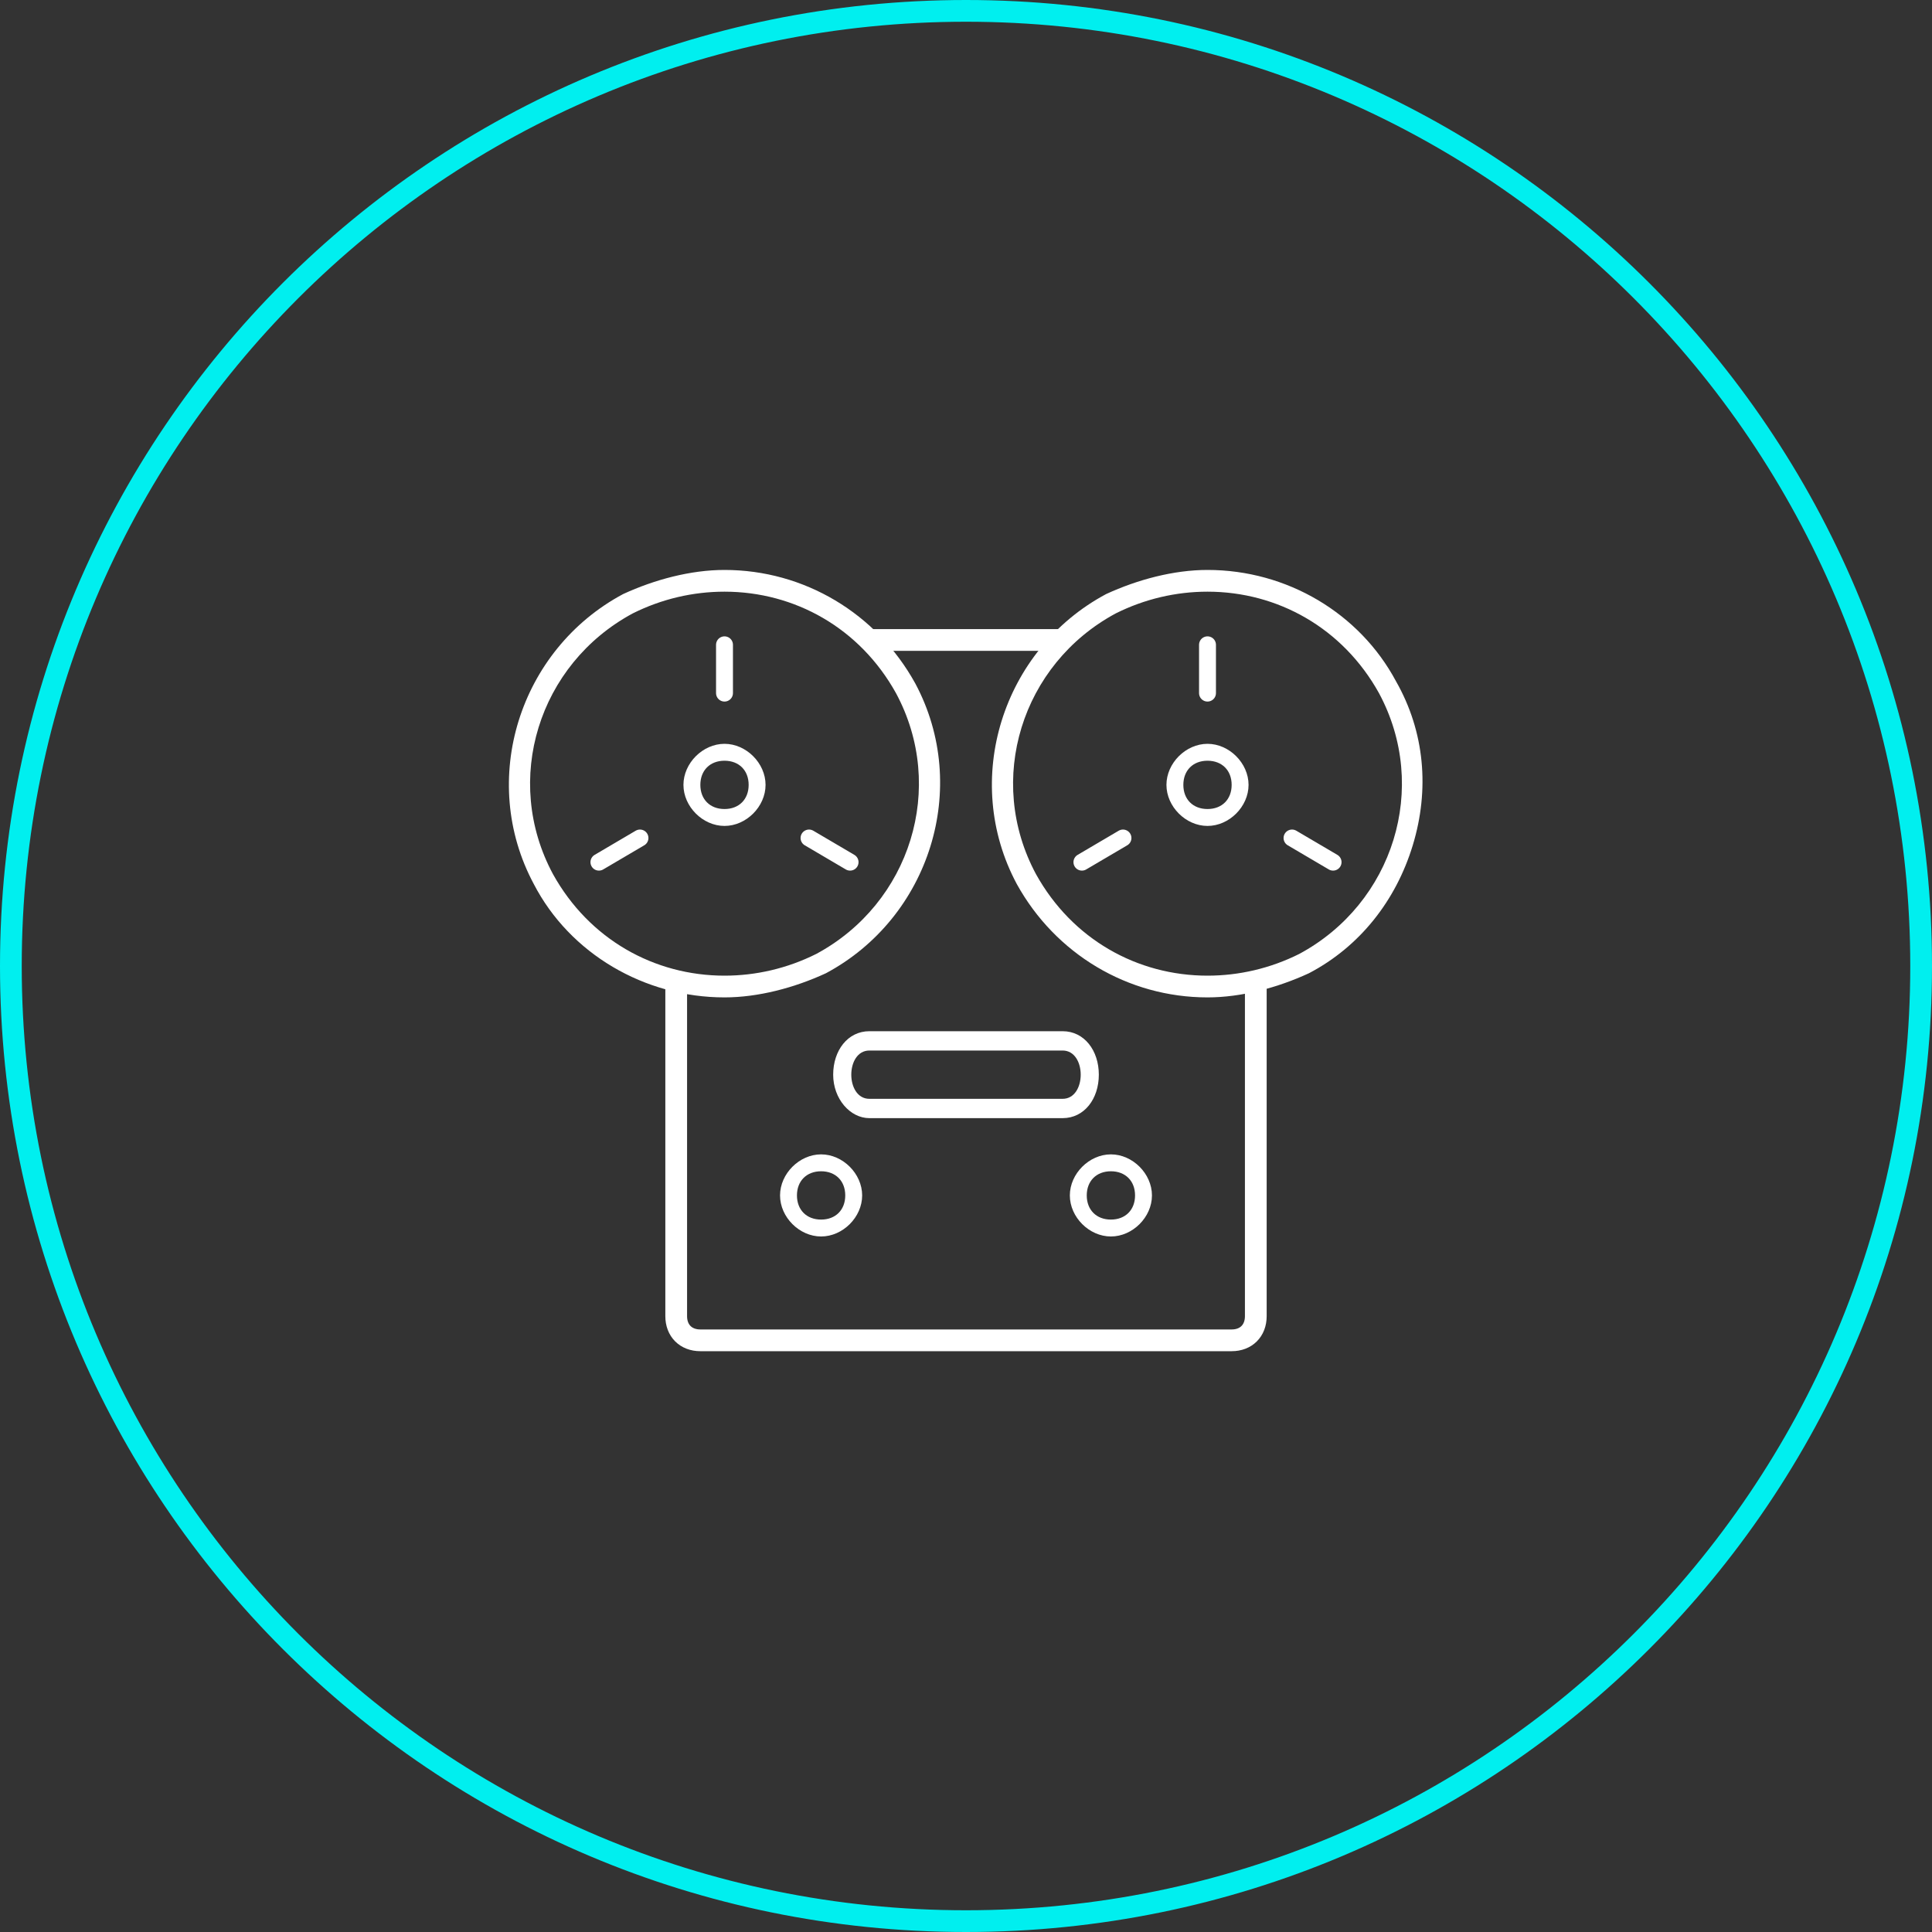 <?xml version="1.0" encoding="utf-8"?>
<!-- Generator: Adobe Illustrator 16.0.0, SVG Export Plug-In . SVG Version: 6.00 Build 0)  -->
<!DOCTYPE svg PUBLIC "-//W3C//DTD SVG 1.1//EN" "http://www.w3.org/Graphics/SVG/1.1/DTD/svg11.dtd">
<svg version="1.1" id="Слой_1" xmlns="http://www.w3.org/2000/svg" xmlns:xlink="http://www.w3.org/1999/xlink" x="0px" y="0px"
	 width="80px" height="80px" viewBox="0 0 80 80" style="enable-background:new 0 0 80 80;" xml:space="preserve">
<rect x="0" y="0" width="80" height="80" fill="#333333" stroke="none"/>
<style type="text/css">
<![CDATA[
	.st0{fill:none;stroke:#FFFFFF;stroke-width:0.9;stroke-miterlimit:10;}
	.st1{fill:none;stroke:#FFFFFF;stroke-width:0.909;stroke-linecap:round;stroke-linejoin:round;stroke-miterlimit:10;}
	.st2{fill:none;stroke:#FFFFFF;stroke-width:0.9;stroke-linecap:round;stroke-miterlimit:10;}
	.st3{fill:none;stroke:#FFFFFF;stroke-width:0.73;stroke-miterlimit:10;}
	.st4{fill:none;stroke:#FFFFFF;stroke-width:0.821;stroke-miterlimit:10;}
	.st5{fill:none;stroke:#FFFFFF;stroke-width:0.8;stroke-miterlimit:10;}
	.st6{fill:none;stroke:#FFFFFF;stroke-width:0.844;stroke-linejoin:round;stroke-miterlimit:10;}
	.st7{fill:none;stroke:#FFFFFF;stroke-width:0.826;stroke-miterlimit:10;}
	.st8{fill:none;stroke:#FFFFFF;stroke-width:0.909;stroke-linejoin:round;stroke-miterlimit:10;}
	.st9{fill:none;stroke:#FFFFFF;stroke-width:0.73;stroke-miterlimit:10;}
	.st10{fill:none;stroke:#FFFFFF;stroke-width:0.7;stroke-linecap:round;stroke-linejoin:round;stroke-miterlimit:10;}
	.st11{fill:none;stroke:#FFFFFF;stroke-width:0.8;stroke-linecap:round;stroke-linejoin:round;stroke-miterlimit:10;}
	.st12{fill:none;stroke:#FFFFFF;stroke-width:0.9;stroke-linecap:round;stroke-linejoin:round;stroke-miterlimit:10;}
	.st13{fill:none;stroke:#FFFFFF;stroke-width:0.844;stroke-linecap:round;stroke-linejoin:round;stroke-miterlimit:10;}
	.st14{fill:#FFFFFF;}
	.st15{fill:none;stroke:#FFFFFF;stroke-width:0.821;stroke-linecap:round;stroke-linejoin:round;stroke-miterlimit:10;}
	.st16{fill:none;stroke:#FFFFFF;stroke-width:0.9;stroke-linecap:square;stroke-miterlimit:10;}
	.st17{fill:#00EFEF;}
]]>
</style>
<g>
	<path class="st17" d="M40,0.9c21.6,0,39.1,17.5,39.1,39.1S61.6,79.1,40,79.1S0.9,61.6,0.9,40S18.4,0.9,40,0.9 M40,0
		C17.9,0,0,17.9,0,40s17.9,40,40,40c22.1,0,40-17.9,40-40S62.1,0,40,0L40,0z"/>
</g>
<g>
	<g>
		<path class="st14" d="M44,43.5c1,0,1,2,0,2h-8c-1,0-1-2,0-2H44 M44,42.7h-8c-0.9,0-1.5,0.8-1.5,1.8s0.7,1.8,1.5,1.8h8
			c0.9,0,1.5-0.8,1.5-1.8S44.9,42.7,44,42.7L44,42.7z"/>
	</g>
	<line class="st0" x1="36.1" y1="26.5" x2="44.1" y2="26.5"/>
	<path class="st16" d="M52,41v13.5c0,0.6-0.4,1-1,1H29c-0.6,0-1-0.4-1-1V41.2"/>
	<g>
		<path class="st14" d="M30,31.5c0.6,0,1,0.4,1,1c0,0.6-0.4,1-1,1c-0.6,0-1-0.4-1-1C29,31.9,29.4,31.5,30,31.5 M30,30.8
			c-0.9,0-1.7,0.8-1.7,1.7s0.8,1.7,1.7,1.7c0.9,0,1.7-0.8,1.7-1.7S30.9,30.8,30,30.8L30,30.8z"/>
	</g>
	<g>
		<path class="st14" d="M30,24.5c2.9,0,5.6,1.5,7.1,4.2c2.1,3.9,0.6,8.7-3.3,10.8c-1.2,0.6-2.5,0.9-3.8,0.9c-2.9,0-5.6-1.5-7.1-4.2
			c-2.1-3.9-0.6-8.7,3.3-10.8C27.4,24.8,28.7,24.5,30,24.5 M30,23.6c-1.4,0-2.9,0.4-4.2,1c-4.3,2.3-6,7.7-3.7,12
			c1.5,2.9,4.6,4.7,7.9,4.7c1.4,0,2.9-0.4,4.2-1c4.3-2.3,6-7.7,3.7-12C36.3,25.4,33.3,23.6,30,23.6L30,23.6z"/>
	</g>
	<g>
		<path class="st14" d="M50,24.5c2.9,0,5.6,1.5,7.1,4.2c2.1,3.9,0.6,8.7-3.3,10.8c-1.2,0.6-2.5,0.9-3.8,0.9c-2.9,0-5.6-1.5-7.1-4.2
			c-2.1-3.9-0.6-8.7,3.3-10.8C47.4,24.8,48.7,24.5,50,24.5 M50,23.6c-1.4,0-2.9,0.4-4.2,1c-4.3,2.3-6,7.7-3.7,12
			c1.6,2.9,4.6,4.7,7.9,4.7c1.4,0,2.9-0.4,4.2-1c2.1-1.1,3.6-3,4.3-5.3c0.7-2.3,0.5-4.7-0.7-6.8C56.3,25.4,53.3,23.6,50,23.6
			L50,23.6z"/>
	</g>
	<g>
		<path class="st14" d="M50,31.5c0.6,0,1,0.4,1,1c0,0.6-0.4,1-1,1s-1-0.4-1-1C49,31.9,49.4,31.5,50,31.5 M50,30.8
			c-0.9,0-1.7,0.8-1.7,1.7s0.8,1.7,1.7,1.7s1.7-0.8,1.7-1.7S50.9,30.8,50,30.8L50,30.8z"/>
	</g>
	<g>
		<line class="st10" x1="30" y1="26.7" x2="30" y2="28.7"/>
		<line class="st10" x1="24.8" y1="35.7" x2="26.5" y2="34.7"/>
		<line class="st10" x1="35.2" y1="35.7" x2="33.5" y2="34.7"/>
	</g>
	<g>
		<path class="st14" d="M46,48.5c0.6,0,1,0.4,1,1s-0.4,1-1,1s-1-0.4-1-1S45.4,48.5,46,48.5 M46,47.8c-0.9,0-1.7,0.8-1.7,1.7
			s0.8,1.7,1.7,1.7s1.7-0.8,1.7-1.7S46.9,47.8,46,47.8L46,47.8z"/>
	</g>
	<g>
		<path class="st14" d="M34,48.5c0.6,0,1,0.4,1,1s-0.4,1-1,1s-1-0.4-1-1S33.4,48.5,34,48.5 M34,47.8c-0.9,0-1.7,0.8-1.7,1.7
			s0.8,1.7,1.7,1.7s1.7-0.8,1.7-1.7S34.9,47.8,34,47.8L34,47.8z"/>
	</g>
	<g>
		<line class="st10" x1="50" y1="26.7" x2="50" y2="28.7"/>
		<line class="st10" x1="44.8" y1="35.7" x2="46.5" y2="34.7"/>
		<line class="st10" x1="55.2" y1="35.7" x2="53.5" y2="34.7"/>
	</g>
</g>
</svg>
